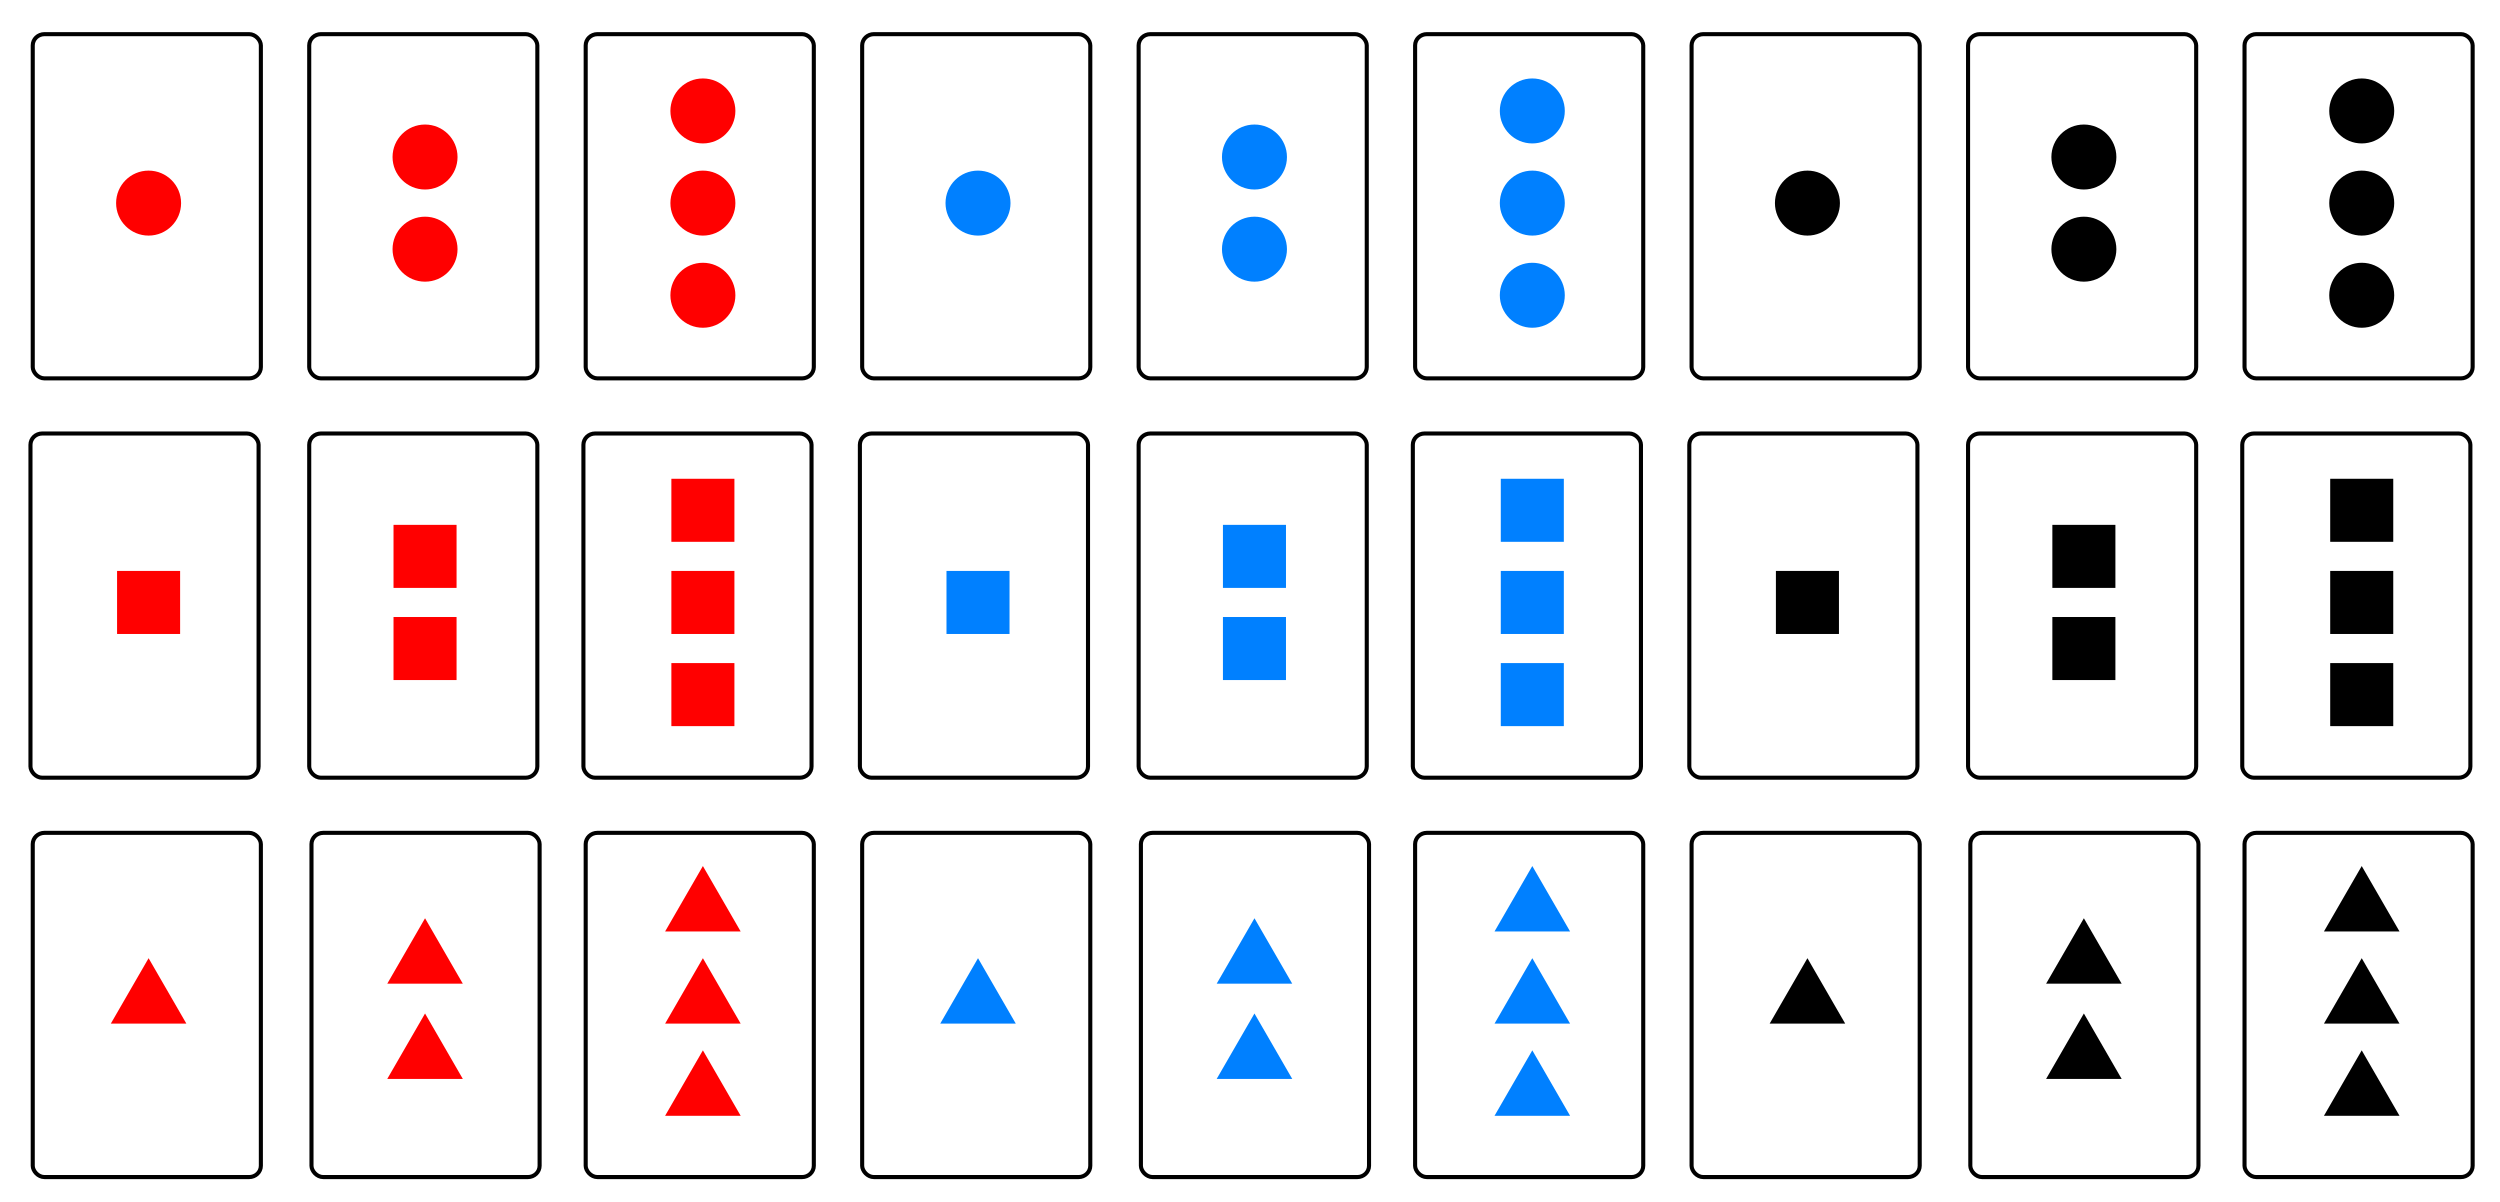 <?xml version="1.0" encoding="UTF-8" standalone="no"?>
<svg
   xmlns:dc="http://purl.org/dc/elements/1.1/"
   xmlns:cc="http://creativecommons.org/ns#"
   xmlns:rdf="http://www.w3.org/1999/02/22-rdf-syntax-ns#"
   xmlns:svg="http://www.w3.org/2000/svg"
   xmlns="http://www.w3.org/2000/svg"
   xmlns:sodipodi="http://sodipodi.sourceforge.net/DTD/sodipodi-0.dtd"
   xmlns:inkscape="http://www.inkscape.org/namespaces/inkscape"
   width="178.719mm"
   height="85.923mm"
   viewBox="0 0 178.719 85.923"
   version="1.1"
   id="svg1760"
   inkscape:version="1.0.1 (c497b03c, 2020-09-10)"
   sodipodi:docname="Shape Deck.svg">
  <defs
     id="defs1754" />
  <sodipodi:namedview
     id="base"
     pagecolor="#ffffff"
     bordercolor="#666666"
     borderopacity="1.0"
     inkscape:pageopacity="0.0"
     inkscape:pageshadow="2"
     inkscape:zoom="0.35"
     inkscape:cx="326.74716"
     inkscape:cy="155.23055"
     inkscape:document-units="mm"
     inkscape:current-layer="layer1"
     inkscape:document-rotation="0"
     showgrid="false"
     fit-margin-top="2"
     fit-margin-left="2"
     fit-margin-bottom="2"
     fit-margin-right="2"
     inkscape:window-width="1252"
     inkscape:window-height="943"
     inkscape:window-x="386"
     inkscape:window-y="23"
     inkscape:window-maximized="0" />
  <g
     inkscape:label="Layer 1"
     inkscape:groupmode="layer"
     id="layer1"
     transform="translate(-19.381,-107.095)">
    <g
       id="g2210">
      <g
         id="g2576"
         transform="matrix(0.415,0,0,0.415,-13.415,-215.478)">
        <rect
           style="fill:none;stroke:#000000;stroke-width:0.704;stroke-miterlimit:4;stroke-dasharray:none;paint-order:fill markers stroke"
           id="rect10-8-0-0-6"
           width="39.296"
           height="59.296"
           x="179.917"
           y="783.167"
           ry="1.944"
           rx="2.024" />
        <circle
           style="fill:#ff0000;fill-opacity:1;stroke:none;stroke-width:0.079;paint-order:fill markers stroke"
           id="path4478-8-0"
           cx="200.106"
           cy="796.396"
           r="5.597" />
        <circle
           style="fill:#ff0000;fill-opacity:1;stroke:none;stroke-width:0.079;paint-order:fill markers stroke"
           id="path4478-8-3"
           cx="200.106"
           cy="812.271"
           r="5.597" />
        <circle
           style="fill:#ff0000;fill-opacity:1;stroke:none;stroke-width:0.079;paint-order:fill markers stroke"
           id="path4478-8-4"
           cx="200.106"
           cy="828.146"
           r="5.597" />
      </g>
      <g
         id="g2565"
         transform="matrix(0.415,0,0,0.415,-13.415,-215.478)">
        <rect
           style="fill:none;stroke:#000000;stroke-width:0.704;stroke-miterlimit:4;stroke-dasharray:none;paint-order:fill markers stroke"
           id="rect10-5-66"
           width="39.296"
           height="59.296"
           x="84.667"
           y="783.167"
           ry="1.944"
           rx="2.024" />
        <circle
           style="fill:#ff0000;fill-opacity:1;stroke:none;stroke-width:0.079;paint-order:fill markers stroke"
           id="path4478-8-3-1"
           cx="104.623"
           cy="812.271"
           r="5.597" />
      </g>
      <g
         id="g2570"
         transform="matrix(0.415,0,0,0.415,-13.415,-215.478)">
        <rect
           style="fill:none;stroke:#000000;stroke-width:0.704;stroke-miterlimit:4;stroke-dasharray:none;paint-order:fill markers stroke"
           id="rect10-8-4-7-5"
           width="39.296"
           height="59.296"
           x="132.292"
           y="783.167"
           ry="1.944"
           rx="2.024" />
        <circle
           style="fill:#ff0000;fill-opacity:1;stroke:none;stroke-width:0.079;paint-order:fill markers stroke"
           id="path4478-8-3-8"
           cx="152.244"
           cy="804.333"
           r="5.597" />
        <circle
           style="fill:#ff0000;fill-opacity:1;stroke:none;stroke-width:0.079;paint-order:fill markers stroke"
           id="path4478-8-3-2"
           cx="152.244"
           cy="820.208"
           r="5.597" />
      </g>
      <g
         id="g2620"
         transform="matrix(0.415,0,0,0.415,-13.415,-215.478)">
        <rect
           style="fill:none;stroke:#000000;stroke-width:0.704;stroke-miterlimit:4;stroke-dasharray:none;paint-order:fill markers stroke"
           id="rect10-8-1-1-2"
           width="39.296"
           height="59.296"
           x="84.275"
           y="851.958"
           ry="1.944"
           rx="2.024" />
        <path
           sodipodi:type="star"
           style="fill:#ff0000;fill-opacity:1;stroke:none;stroke-width:0.077;paint-order:fill markers stroke"
           id="path4474-01-1"
           sodipodi:sides="4"
           sodipodi:cx="104.62294"
           sodipodi:cy="881.0625"
           sodipodi:r1="7.6790576"
           sodipodi:r2="5.4299135"
           sodipodi:arg1="0.78539816"
           sodipodi:arg2="1.5707963"
           inkscape:flatsided="true"
           inkscape:rounded="0"
           inkscape:randomized="0"
           inkscape:transform-center-x="-2.7048542e-06"
           d="m 110.053,886.492 -10.86,0 0,-10.86 10.86,0 z" />
      </g>
      <g
         id="g2631"
         transform="matrix(0.415,0,0,0.415,-13.415,-215.478)">
        <rect
           style="fill:none;stroke:#000000;stroke-width:0.704;stroke-miterlimit:4;stroke-dasharray:none;paint-order:fill markers stroke"
           id="rect10-8-2-8-8"
           width="39.296"
           height="59.296"
           x="179.525"
           y="851.958"
           ry="1.944"
           rx="2.024" />
        <path
           sodipodi:type="star"
           style="fill:#ff0000;fill-opacity:1;stroke:none;stroke-width:0.077;paint-order:fill markers stroke"
           id="path4474-01-1-5"
           sodipodi:sides="4"
           sodipodi:cx="200.10641"
           sodipodi:cy="881.0625"
           sodipodi:r1="7.6790576"
           sodipodi:r2="5.4299135"
           sodipodi:arg1="0.78539816"
           sodipodi:arg2="1.5707963"
           inkscape:flatsided="true"
           inkscape:rounded="0"
           inkscape:randomized="0"
           inkscape:transform-center-x="-2.7048542e-06"
           d="m 205.536,886.492 -10.86,0 0,-10.86 10.86,0 z" />
        <path
           sodipodi:type="star"
           style="fill:#ff0000;fill-opacity:1;stroke:none;stroke-width:0.077;paint-order:fill markers stroke"
           id="path4474-01-1-3"
           sodipodi:sides="4"
           sodipodi:cx="200.10641"
           sodipodi:cy="865.1875"
           sodipodi:r1="7.6790576"
           sodipodi:r2="5.4299135"
           sodipodi:arg1="0.78539816"
           sodipodi:arg2="1.5707963"
           inkscape:flatsided="true"
           inkscape:rounded="0"
           inkscape:randomized="0"
           inkscape:transform-center-x="-2.7048542e-06"
           d="m 205.536,870.617 -10.86,0 0,-10.86 10.86,0 z" />
        <path
           sodipodi:type="star"
           style="fill:#ff0000;fill-opacity:1;stroke:none;stroke-width:0.077;paint-order:fill markers stroke"
           id="path4474-01-1-32"
           sodipodi:sides="4"
           sodipodi:cx="200.10641"
           sodipodi:cy="896.9375"
           sodipodi:r1="7.6790576"
           sodipodi:r2="5.4299135"
           sodipodi:arg1="0.78539816"
           sodipodi:arg2="1.5707963"
           inkscape:flatsided="true"
           inkscape:rounded="0"
           inkscape:randomized="0"
           inkscape:transform-center-x="-2.7048542e-06"
           d="m 205.536,902.367 -10.86,0 0,-10.86 10.86,0 z" />
      </g>
      <g
         id="g2625"
         transform="matrix(0.415,0,0,0.415,-13.415,-215.478)">
        <rect
           style="fill:none;stroke:#000000;stroke-width:0.704;stroke-miterlimit:4;stroke-dasharray:none;paint-order:fill markers stroke"
           id="rect10-8-9-8-93"
           width="39.296"
           height="59.296"
           x="132.292"
           y="851.958"
           ry="1.944"
           rx="2.024" />
        <path
           sodipodi:type="star"
           style="fill:#ff0000;fill-opacity:1;stroke:none;stroke-width:0.077;paint-order:fill markers stroke"
           id="path4474-01-1-33"
           sodipodi:sides="4"
           sodipodi:cx="152.24442"
           sodipodi:cy="873.125"
           sodipodi:r1="7.6790576"
           sodipodi:r2="5.4299135"
           sodipodi:arg1="0.78539816"
           sodipodi:arg2="1.5707963"
           inkscape:flatsided="true"
           inkscape:rounded="0"
           inkscape:randomized="0"
           inkscape:transform-center-x="-2.7048542e-06"
           d="m 157.674,878.555 -10.86,0 0,-10.86 10.86,0 z" />
        <path
           sodipodi:type="star"
           style="fill:#ff0000;fill-opacity:1;stroke:none;stroke-width:0.077;paint-order:fill markers stroke"
           id="path4474-01-1-9"
           sodipodi:sides="4"
           sodipodi:cx="152.24442"
           sodipodi:cy="889"
           sodipodi:r1="7.6790576"
           sodipodi:r2="5.4299135"
           sodipodi:arg1="0.78539816"
           sodipodi:arg2="1.5707963"
           inkscape:flatsided="true"
           inkscape:rounded="0"
           inkscape:randomized="0"
           inkscape:transform-center-x="-2.7048542e-06"
           d="m 157.674,894.43 -10.86,0 0,-10.86 10.86,0 z" />
      </g>
      <g
         id="g2635"
         transform="matrix(0.415,0,0,0.415,-13.415,-215.478)">
        <rect
           style="fill:none;stroke:#000000;stroke-width:0.704;stroke-miterlimit:4;stroke-dasharray:none;paint-order:fill markers stroke"
           id="rect10-8-1-1-2-3"
           width="39.296"
           height="59.296"
           x="84.667"
           y="920.75"
           ry="1.944"
           rx="2.024" />
        <path
           sodipodi:type="star"
           style="fill:#ff0000;fill-opacity:1;stroke:none;stroke-width:0.106;paint-order:fill markers stroke"
           id="path3649-1-0"
           sodipodi:sides="3"
           sodipodi:cx="104.62292"
           sodipodi:cy="949.85419"
           sodipodi:r1="7.5133753"
           sodipodi:r2="3.7566876"
           sodipodi:arg1="-1.5707963"
           sodipodi:arg2="-0.52359878"
           inkscape:flatsided="true"
           inkscape:rounded="0"
           inkscape:randomized="0"
           inkscape:transform-center-y="-1.8783168"
           inkscape:transform-center-x="2.0447915e-05"
           d="m 104.623,942.341 6.507,11.27 -13.014,0 z" />
      </g>
      <g
         id="g2646"
         transform="matrix(0.415,0,0,0.415,-13.415,-215.478)">
        <rect
           style="fill:none;stroke:#000000;stroke-width:0.704;stroke-miterlimit:4;stroke-dasharray:none;paint-order:fill markers stroke"
           id="rect10-8-2-8-8-3"
           width="39.296"
           height="59.296"
           x="179.917"
           y="920.75"
           ry="1.944"
           rx="2.024" />
        <path
           sodipodi:type="star"
           style="fill:#ff0000;fill-opacity:1;stroke:none;stroke-width:0.106;paint-order:fill markers stroke"
           id="path3649-1-0-7"
           sodipodi:sides="3"
           sodipodi:cx="200.10638"
           sodipodi:cy="949.85419"
           sodipodi:r1="7.5133753"
           sodipodi:r2="3.7566879"
           sodipodi:arg1="-1.5707963"
           sodipodi:arg2="-0.52359878"
           inkscape:flatsided="true"
           inkscape:rounded="0"
           inkscape:randomized="0"
           inkscape:transform-center-y="-1.8783168"
           inkscape:transform-center-x="2.0447915e-05"
           d="m 200.106,942.341 6.507,11.27 -13.014,0 z" />
        <path
           sodipodi:type="star"
           style="fill:#ff0000;fill-opacity:1;stroke:none;stroke-width:0.106;paint-order:fill markers stroke"
           id="path3649-1-0-8"
           sodipodi:sides="3"
           sodipodi:cx="200.10638"
           sodipodi:cy="933.97919"
           sodipodi:r1="7.5133753"
           sodipodi:r2="3.7566879"
           sodipodi:arg1="-1.5707963"
           sodipodi:arg2="-0.52359878"
           inkscape:flatsided="true"
           inkscape:rounded="0"
           inkscape:randomized="0"
           inkscape:transform-center-y="-1.8783168"
           inkscape:transform-center-x="2.0447915e-05"
           d="m 200.106,926.466 6.507,11.27 -13.014,0 z" />
        <path
           sodipodi:type="star"
           style="fill:#ff0000;fill-opacity:1;stroke:none;stroke-width:0.106;paint-order:fill markers stroke"
           id="path3649-1-0-6"
           sodipodi:sides="3"
           sodipodi:cx="200.10638"
           sodipodi:cy="965.72919"
           sodipodi:r1="7.5133753"
           sodipodi:r2="3.7566879"
           sodipodi:arg1="-1.5707963"
           sodipodi:arg2="-0.52359878"
           inkscape:flatsided="true"
           inkscape:rounded="0"
           inkscape:randomized="0"
           inkscape:transform-center-y="-1.8783168"
           inkscape:transform-center-x="2.0447915e-05"
           d="m 200.106,958.216 6.507,11.27 -13.014,0 z" />
      </g>
      <g
         id="g2640"
         transform="matrix(0.415,0,0,0.415,-13.415,-215.478)">
        <rect
           style="fill:none;stroke:#000000;stroke-width:0.704;stroke-miterlimit:4;stroke-dasharray:none;paint-order:fill markers stroke"
           id="rect10-8-9-8-93-1"
           width="39.296"
           height="59.296"
           x="132.683"
           y="920.75"
           ry="1.944"
           rx="2.024" />
        <path
           sodipodi:type="star"
           style="fill:#ff0000;fill-opacity:1;stroke:none;stroke-width:0.106;paint-order:fill markers stroke"
           id="path3649-1-0-5"
           sodipodi:sides="3"
           sodipodi:cx="152.2444"
           sodipodi:cy="942.97504"
           sodipodi:r1="7.5133753"
           sodipodi:r2="3.7566879"
           sodipodi:arg1="-1.5707963"
           sodipodi:arg2="-0.52359878"
           inkscape:flatsided="true"
           inkscape:rounded="0"
           inkscape:randomized="0"
           inkscape:transform-center-y="-1.8783168"
           inkscape:transform-center-x="2.0447915e-05"
           d="m 152.244,935.462 6.507,11.27 -13.014,0 z" />
        <path
           sodipodi:type="star"
           style="fill:#ff0000;fill-opacity:1;stroke:none;stroke-width:0.106;paint-order:fill markers stroke"
           id="path3649-1-0-82"
           sodipodi:sides="3"
           sodipodi:cx="152.2444"
           sodipodi:cy="959.37915"
           sodipodi:r1="7.5133753"
           sodipodi:r2="3.7566879"
           sodipodi:arg1="-1.5707963"
           sodipodi:arg2="-0.52359878"
           inkscape:flatsided="true"
           inkscape:rounded="0"
           inkscape:randomized="0"
           inkscape:transform-center-y="-1.8783168"
           inkscape:transform-center-x="2.0447915e-05"
           d="m 152.244,951.866 6.507,11.27 -13.014,0 z" />
      </g>
      <g
         id="g2661"
         transform="matrix(0.415,0,0,0.415,-13.415,-215.478)">
        <rect
           style="fill:none;stroke:#000000;stroke-width:0.704;stroke-miterlimit:4;stroke-dasharray:none;paint-order:fill markers stroke"
           id="rect10-8-0-0-6-0"
           width="39.296"
           height="59.296"
           x="322.792"
           y="783.167"
           ry="1.944"
           rx="2.024" />
        <circle
           style="fill:#0080ff;fill-opacity:1;stroke:none;stroke-width:0.079;paint-order:fill markers stroke"
           id="path4478-8-0-8"
           cx="342.981"
           cy="796.396"
           r="5.597" />
        <circle
           style="fill:#0080ff;fill-opacity:1;stroke:none;stroke-width:0.079;paint-order:fill markers stroke"
           id="path4478-8-3-85"
           cx="342.981"
           cy="812.271"
           r="5.597" />
        <circle
           style="fill:#0080ff;fill-opacity:1;stroke:none;stroke-width:0.079;paint-order:fill markers stroke"
           id="path4478-8-4-0"
           cx="342.981"
           cy="828.146"
           r="5.597" />
      </g>
      <g
         id="g2650"
         transform="matrix(0.415,0,0,0.415,-13.415,-215.478)">
        <rect
           style="fill:none;stroke:#000000;stroke-width:0.704;stroke-miterlimit:4;stroke-dasharray:none;paint-order:fill markers stroke"
           id="rect10-5-66-4"
           width="39.296"
           height="59.296"
           x="227.542"
           y="783.167"
           ry="1.944"
           rx="2.024" />
        <circle
           style="fill:#0080ff;fill-opacity:1;stroke:none;stroke-width:0.079;paint-order:fill markers stroke"
           id="path4478-8-3-1-2"
           cx="247.498"
           cy="812.271"
           r="5.597" />
      </g>
      <g
         id="g2655"
         transform="matrix(0.415,0,0,0.415,-13.415,-215.478)">
        <rect
           style="fill:none;stroke:#000000;stroke-width:0.704;stroke-miterlimit:4;stroke-dasharray:none;paint-order:fill markers stroke"
           id="rect10-8-4-7-5-8"
           width="39.296"
           height="59.296"
           x="275.167"
           y="783.167"
           ry="1.944"
           rx="2.024" />
        <circle
           style="fill:#0080ff;fill-opacity:1;stroke:none;stroke-width:0.079;paint-order:fill markers stroke"
           id="path4478-8-3-8-5"
           cx="295.119"
           cy="804.333"
           r="5.597" />
        <circle
           style="fill:#0080ff;fill-opacity:1;stroke:none;stroke-width:0.079;paint-order:fill markers stroke"
           id="path4478-8-3-2-6"
           cx="295.119"
           cy="820.208"
           r="5.597" />
      </g>
      <g
         id="g2665"
         transform="matrix(0.415,0,0,0.415,-13.415,-215.478)">
        <rect
           style="fill:none;stroke:#000000;stroke-width:0.704;stroke-miterlimit:4;stroke-dasharray:none;paint-order:fill markers stroke"
           id="rect10-8-1-1-2-4"
           width="39.296"
           height="59.296"
           x="227.15"
           y="851.958"
           ry="1.944"
           rx="2.024" />
        <path
           sodipodi:type="star"
           style="fill:#0080ff;fill-opacity:1;stroke:none;stroke-width:0.077;paint-order:fill markers stroke"
           id="path4474-01-1-2"
           sodipodi:sides="4"
           sodipodi:cx="247.49794"
           sodipodi:cy="881.0625"
           sodipodi:r1="7.6790576"
           sodipodi:r2="5.4299135"
           sodipodi:arg1="0.78539816"
           sodipodi:arg2="1.5707963"
           inkscape:flatsided="true"
           inkscape:rounded="0"
           inkscape:randomized="0"
           d="m 252.928,886.492 -10.86,0 0,-10.86 10.86,0 z"
           inkscape:transform-center-x="-2.7048542e-06" />
      </g>
      <g
         id="g2676"
         transform="matrix(0.415,0,0,0.415,-13.415,-215.478)">
        <rect
           style="fill:none;stroke:#000000;stroke-width:0.704;stroke-miterlimit:4;stroke-dasharray:none;paint-order:fill markers stroke"
           id="rect10-8-2-8-8-8"
           width="39.296"
           height="59.296"
           x="322.4"
           y="851.958"
           ry="1.944"
           rx="2.024" />
        <path
           sodipodi:type="star"
           style="fill:#0080ff;fill-opacity:1;stroke:none;stroke-width:0.077;paint-order:fill markers stroke"
           id="path4474-01-1-5-8"
           sodipodi:sides="4"
           sodipodi:cx="342.98145"
           sodipodi:cy="881.0625"
           sodipodi:r1="7.6790576"
           sodipodi:r2="5.4299135"
           sodipodi:arg1="0.78539816"
           sodipodi:arg2="1.5707963"
           inkscape:flatsided="true"
           inkscape:rounded="0"
           inkscape:randomized="0"
           d="m 348.411,886.492 -10.86,0 0,-10.86 10.86,0 z"
           inkscape:transform-center-x="-2.7048542e-06" />
        <path
           sodipodi:type="star"
           style="fill:#0080ff;fill-opacity:1;stroke:none;stroke-width:0.077;paint-order:fill markers stroke"
           id="path4474-01-1-3-2"
           sodipodi:sides="4"
           sodipodi:cx="342.98145"
           sodipodi:cy="865.1875"
           sodipodi:r1="7.6790576"
           sodipodi:r2="5.4299135"
           sodipodi:arg1="0.78539816"
           sodipodi:arg2="1.5707963"
           inkscape:flatsided="true"
           inkscape:rounded="0"
           inkscape:randomized="0"
           d="m 348.411,870.617 -10.86,0 0,-10.86 10.86,0 z"
           inkscape:transform-center-x="-2.7048542e-06" />
        <path
           sodipodi:type="star"
           style="fill:#0080ff;fill-opacity:1;stroke:none;stroke-width:0.077;paint-order:fill markers stroke"
           id="path4474-01-1-32-0"
           sodipodi:sides="4"
           sodipodi:cx="342.98145"
           sodipodi:cy="896.9375"
           sodipodi:r1="7.6790576"
           sodipodi:r2="5.4299135"
           sodipodi:arg1="0.78539816"
           sodipodi:arg2="1.5707963"
           inkscape:flatsided="true"
           inkscape:rounded="0"
           inkscape:randomized="0"
           d="m 348.411,902.367 -10.86,0 0,-10.86 10.86,0 z"
           inkscape:transform-center-x="-2.7048542e-06" />
      </g>
      <g
         id="g2670"
         transform="matrix(0.415,0,0,0.415,-13.415,-215.478)">
        <rect
           style="fill:none;stroke:#000000;stroke-width:0.704;stroke-miterlimit:4;stroke-dasharray:none;paint-order:fill markers stroke"
           id="rect10-8-9-8-93-2"
           width="39.296"
           height="59.296"
           x="275.167"
           y="851.958"
           ry="1.944"
           rx="2.024" />
        <path
           sodipodi:type="star"
           style="fill:#0080ff;fill-opacity:1;stroke:none;stroke-width:0.077;paint-order:fill markers stroke"
           id="path4474-01-1-33-7"
           sodipodi:sides="4"
           sodipodi:cx="295.11945"
           sodipodi:cy="873.125"
           sodipodi:r1="7.6790576"
           sodipodi:r2="5.4299135"
           sodipodi:arg1="0.78539816"
           sodipodi:arg2="1.5707963"
           inkscape:flatsided="true"
           inkscape:rounded="0"
           inkscape:randomized="0"
           d="m 300.549,878.555 -10.86,0 0,-10.86 10.86,0 z"
           inkscape:transform-center-x="-2.7048542e-06" />
        <path
           sodipodi:type="star"
           style="fill:#0080ff;fill-opacity:1;stroke:none;stroke-width:0.077;paint-order:fill markers stroke"
           id="path4474-01-1-9-1"
           sodipodi:sides="4"
           sodipodi:cx="295.11945"
           sodipodi:cy="889"
           sodipodi:r1="7.6790576"
           sodipodi:r2="5.4299135"
           sodipodi:arg1="0.78539816"
           sodipodi:arg2="1.5707963"
           inkscape:flatsided="true"
           inkscape:rounded="0"
           inkscape:randomized="0"
           d="m 300.549,894.43 -10.86,0 0,-10.86 10.86,0 z"
           inkscape:transform-center-x="-2.7048542e-06" />
      </g>
      <g
         id="g2680"
         transform="matrix(0.415,0,0,0.415,-13.415,-215.478)">
        <rect
           style="fill:none;stroke:#000000;stroke-width:0.704;stroke-miterlimit:4;stroke-dasharray:none;paint-order:fill markers stroke"
           id="rect10-8-1-1-2-3-7"
           width="39.296"
           height="59.296"
           x="227.542"
           y="920.75"
           ry="1.944"
           rx="2.024" />
        <path
           sodipodi:type="star"
           style="fill:#0080ff;fill-opacity:1;stroke:none;stroke-width:0.106;paint-order:fill markers stroke"
           id="path3649-1-0-2"
           sodipodi:sides="3"
           sodipodi:cx="247.49794"
           sodipodi:cy="949.85419"
           sodipodi:r1="7.5133753"
           sodipodi:r2="3.7566879"
           sodipodi:arg1="-1.5707963"
           sodipodi:arg2="-0.52359878"
           inkscape:flatsided="true"
           inkscape:rounded="0"
           inkscape:randomized="0"
           d="m 247.498,942.341 6.507,11.27 -13.014,0 z"
           inkscape:transform-center-y="-1.8783168"
           inkscape:transform-center-x="2.0447915e-05" />
      </g>
      <g
         id="g2691"
         transform="matrix(0.415,0,0,0.415,-13.415,-215.478)">
        <rect
           style="fill:none;stroke:#000000;stroke-width:0.704;stroke-miterlimit:4;stroke-dasharray:none;paint-order:fill markers stroke"
           id="rect10-8-2-8-8-3-9"
           width="39.296"
           height="59.296"
           x="322.792"
           y="920.75"
           ry="1.944"
           rx="2.024" />
        <path
           sodipodi:type="star"
           style="fill:#0080ff;fill-opacity:1;stroke:none;stroke-width:0.106;paint-order:fill markers stroke"
           id="path3649-1-0-7-7"
           sodipodi:sides="3"
           sodipodi:cx="342.98141"
           sodipodi:cy="949.85419"
           sodipodi:r1="7.5133753"
           sodipodi:r2="3.7566881"
           sodipodi:arg1="-1.5707963"
           sodipodi:arg2="-0.52359878"
           inkscape:flatsided="true"
           inkscape:rounded="0"
           inkscape:randomized="0"
           d="m 342.981,942.341 6.507,11.27 -13.014,0 z"
           inkscape:transform-center-y="-1.8783168"
           inkscape:transform-center-x="2.0447915e-05" />
        <path
           sodipodi:type="star"
           style="fill:#0080ff;fill-opacity:1;stroke:none;stroke-width:0.106;paint-order:fill markers stroke"
           id="path3649-1-0-8-3"
           sodipodi:sides="3"
           sodipodi:cx="342.98141"
           sodipodi:cy="933.97919"
           sodipodi:r1="7.5133753"
           sodipodi:r2="3.7566881"
           sodipodi:arg1="-1.5707963"
           sodipodi:arg2="-0.52359878"
           inkscape:flatsided="true"
           inkscape:rounded="0"
           inkscape:randomized="0"
           d="m 342.981,926.466 6.507,11.27 -13.014,0 z"
           inkscape:transform-center-y="-1.8783168"
           inkscape:transform-center-x="2.0447915e-05" />
        <path
           sodipodi:type="star"
           style="fill:#0080ff;fill-opacity:1;stroke:none;stroke-width:0.106;paint-order:fill markers stroke"
           id="path3649-1-0-6-2"
           sodipodi:sides="3"
           sodipodi:cx="342.98141"
           sodipodi:cy="965.72919"
           sodipodi:r1="7.5133753"
           sodipodi:r2="3.7566881"
           sodipodi:arg1="-1.5707963"
           sodipodi:arg2="-0.52359878"
           inkscape:flatsided="true"
           inkscape:rounded="0"
           inkscape:randomized="0"
           d="m 342.981,958.216 6.507,11.27 -13.014,0 z"
           inkscape:transform-center-y="-1.8783168"
           inkscape:transform-center-x="2.0447915e-05" />
      </g>
      <g
         id="g2685"
         transform="matrix(0.415,0,0,0.415,-13.415,-215.478)">
        <rect
           style="fill:none;stroke:#000000;stroke-width:0.704;stroke-miterlimit:4;stroke-dasharray:none;paint-order:fill markers stroke"
           id="rect10-8-9-8-93-1-0"
           width="39.296"
           height="59.296"
           x="275.558"
           y="920.75"
           ry="1.944"
           rx="2.024" />
        <path
           sodipodi:type="star"
           style="fill:#0080ff;fill-opacity:1;stroke:none;stroke-width:0.106;paint-order:fill markers stroke"
           id="path3649-1-0-5-7"
           sodipodi:sides="3"
           sodipodi:cx="295.11942"
           sodipodi:cy="942.97504"
           sodipodi:r1="7.5133753"
           sodipodi:r2="3.7566881"
           sodipodi:arg1="-1.5707963"
           sodipodi:arg2="-0.52359878"
           inkscape:flatsided="true"
           inkscape:rounded="0"
           inkscape:randomized="0"
           d="m 295.119,935.462 6.507,11.27 -13.014,0 z"
           inkscape:transform-center-y="-1.8783168"
           inkscape:transform-center-x="2.0447915e-05" />
        <path
           sodipodi:type="star"
           style="fill:#0080ff;fill-opacity:1;stroke:none;stroke-width:0.106;paint-order:fill markers stroke"
           id="path3649-1-0-82-5"
           sodipodi:sides="3"
           sodipodi:cx="295.11942"
           sodipodi:cy="959.37915"
           sodipodi:r1="7.5133753"
           sodipodi:r2="3.7566881"
           sodipodi:arg1="-1.5707963"
           sodipodi:arg2="-0.52359878"
           inkscape:flatsided="true"
           inkscape:rounded="0"
           inkscape:randomized="0"
           d="m 295.119,951.866 6.507,11.27 -13.014,0 z"
           inkscape:transform-center-y="-1.8783168"
           inkscape:transform-center-x="2.0447915e-05" />
      </g>
      <g
         id="g2706"
         transform="matrix(0.415,0,0,0.415,-13.415,-215.478)">
        <rect
           style="fill:none;stroke:#000000;stroke-width:0.704;stroke-miterlimit:4;stroke-dasharray:none;paint-order:fill markers stroke"
           id="rect10-8-0-0-6-3"
           width="39.296"
           height="59.296"
           x="465.667"
           y="783.167"
           ry="1.944"
           rx="2.024" />
        <circle
           style="fill:#000000;fill-opacity:1;stroke:none;stroke-width:0.079;paint-order:fill markers stroke"
           id="path4478-8-0-5"
           cx="485.856"
           cy="796.396"
           r="5.597" />
        <circle
           style="fill:#000000;fill-opacity:1;stroke:none;stroke-width:0.079;paint-order:fill markers stroke"
           id="path4478-8-3-5"
           cx="485.856"
           cy="812.271"
           r="5.597" />
        <circle
           style="fill:#000000;fill-opacity:1;stroke:none;stroke-width:0.079;paint-order:fill markers stroke"
           id="path4478-8-4-3"
           cx="485.856"
           cy="828.146"
           r="5.597" />
      </g>
      <g
         id="g2695"
         transform="matrix(0.415,0,0,0.415,-13.415,-215.478)">
        <rect
           style="fill:none;stroke:#000000;stroke-width:0.704;stroke-miterlimit:4;stroke-dasharray:none;paint-order:fill markers stroke"
           id="rect10-5-66-1"
           width="39.296"
           height="59.296"
           x="370.417"
           y="783.167"
           ry="1.944"
           rx="2.024" />
        <circle
           style="fill:#000000;fill-opacity:1;stroke:none;stroke-width:0.079;paint-order:fill markers stroke"
           id="path4478-8-3-1-9"
           cx="390.373"
           cy="812.271"
           r="5.597" />
      </g>
      <g
         id="g2700"
         transform="matrix(0.415,0,0,0.415,-13.415,-215.478)">
        <rect
           style="fill:none;stroke:#000000;stroke-width:0.704;stroke-miterlimit:4;stroke-dasharray:none;paint-order:fill markers stroke"
           id="rect10-8-4-7-5-84"
           width="39.296"
           height="59.296"
           x="418.042"
           y="783.167"
           ry="1.944"
           rx="2.024" />
        <circle
           style="fill:#000000;fill-opacity:1;stroke:none;stroke-width:0.079;paint-order:fill markers stroke"
           id="path4478-8-3-8-2"
           cx="437.994"
           cy="804.333"
           r="5.597" />
        <circle
           style="fill:#000000;fill-opacity:1;stroke:none;stroke-width:0.079;paint-order:fill markers stroke"
           id="path4478-8-3-2-4"
           cx="437.994"
           cy="820.208"
           r="5.597" />
      </g>
      <g
         id="g2715"
         transform="matrix(0.415,0,0,0.415,-13.415,-215.478)">
        <g
           id="g2710">
          <rect
             style="fill:none;stroke:#000000;stroke-width:0.704;stroke-miterlimit:4;stroke-dasharray:none;paint-order:fill markers stroke"
             id="rect10-8-1-1-2-6"
             width="39.296"
             height="59.296"
             x="370.025"
             y="851.958"
             ry="1.944"
             rx="2.024" />
          <path
             sodipodi:type="star"
             style="fill:#000000;fill-opacity:1;stroke:none;stroke-width:0.077;paint-order:fill markers stroke"
             id="path4474-01-1-46"
             sodipodi:sides="4"
             sodipodi:cx="390.37292"
             sodipodi:cy="881.0625"
             sodipodi:r1="7.6790576"
             sodipodi:r2="5.4299135"
             sodipodi:arg1="0.78539816"
             sodipodi:arg2="1.5707963"
             inkscape:flatsided="true"
             inkscape:rounded="0"
             inkscape:randomized="0"
             d="m 395.803,886.492 -10.86,0 0,-10.86 10.86,0 z"
             inkscape:transform-center-x="-2.7048542e-06" />
        </g>
      </g>
      <g
         id="g2726"
         transform="matrix(0.415,0,0,0.415,-13.415,-215.478)">
        <rect
           style="fill:none;stroke:#000000;stroke-width:0.704;stroke-miterlimit:4;stroke-dasharray:none;paint-order:fill markers stroke"
           id="rect10-8-2-8-8-0"
           width="39.296"
           height="59.296"
           x="465.275"
           y="851.958"
           ry="1.944"
           rx="2.024" />
        <path
           sodipodi:type="star"
           style="fill:#000000;fill-opacity:1;stroke:none;stroke-width:0.077;paint-order:fill markers stroke"
           id="path4474-01-1-5-3"
           sodipodi:sides="4"
           sodipodi:cx="485.85641"
           sodipodi:cy="881.0625"
           sodipodi:r1="7.6790576"
           sodipodi:r2="5.4299135"
           sodipodi:arg1="0.78539816"
           sodipodi:arg2="1.5707963"
           inkscape:flatsided="true"
           inkscape:rounded="0"
           inkscape:randomized="0"
           d="m 491.286,886.492 -10.86,0 0,-10.86 10.86,0 z"
           inkscape:transform-center-x="-2.7048542e-06" />
        <path
           sodipodi:type="star"
           style="fill:#000000;fill-opacity:1;stroke:none;stroke-width:0.077;paint-order:fill markers stroke"
           id="path4474-01-1-3-5"
           sodipodi:sides="4"
           sodipodi:cx="485.85641"
           sodipodi:cy="865.1875"
           sodipodi:r1="7.6790576"
           sodipodi:r2="5.4299135"
           sodipodi:arg1="0.78539816"
           sodipodi:arg2="1.5707963"
           inkscape:flatsided="true"
           inkscape:rounded="0"
           inkscape:randomized="0"
           d="m 491.286,870.617 -10.86,0 0,-10.86 10.86,0 z"
           inkscape:transform-center-x="-2.7048542e-06" />
        <path
           sodipodi:type="star"
           style="fill:#000000;fill-opacity:1;stroke:none;stroke-width:0.077;paint-order:fill markers stroke"
           id="path4474-01-1-32-9"
           sodipodi:sides="4"
           sodipodi:cx="485.85641"
           sodipodi:cy="896.93744"
           sodipodi:r1="7.6790576"
           sodipodi:r2="5.4299135"
           sodipodi:arg1="0.78539816"
           sodipodi:arg2="1.5707963"
           inkscape:flatsided="true"
           inkscape:rounded="0"
           inkscape:randomized="0"
           d="m 491.286,902.367 -10.86,0 0,-10.86 10.86,0 z"
           inkscape:transform-center-x="-2.7048542e-06" />
      </g>
      <g
         id="g2720"
         transform="matrix(0.415,0,0,0.415,-13.415,-215.478)">
        <rect
           style="fill:none;stroke:#000000;stroke-width:0.704;stroke-miterlimit:4;stroke-dasharray:none;paint-order:fill markers stroke"
           id="rect10-8-9-8-93-6"
           width="39.296"
           height="59.296"
           x="418.042"
           y="851.958"
           ry="1.944"
           rx="2.024" />
        <path
           sodipodi:type="star"
           style="fill:#000000;fill-opacity:1;stroke:none;stroke-width:0.077;paint-order:fill markers stroke"
           id="path4474-01-1-33-4"
           sodipodi:sides="4"
           sodipodi:cx="437.99438"
           sodipodi:cy="873.125"
           sodipodi:r1="7.6790576"
           sodipodi:r2="5.4299135"
           sodipodi:arg1="0.78539816"
           sodipodi:arg2="1.5707963"
           inkscape:flatsided="true"
           inkscape:rounded="0"
           inkscape:randomized="0"
           d="m 443.424,878.555 -10.86,0 0,-10.86 10.86,0 z"
           inkscape:transform-center-x="-2.7048542e-06" />
        <path
           sodipodi:type="star"
           style="fill:#000000;fill-opacity:1;stroke:none;stroke-width:0.077;paint-order:fill markers stroke"
           id="path4474-01-1-9-9"
           sodipodi:sides="4"
           sodipodi:cx="437.99438"
           sodipodi:cy="888.99994"
           sodipodi:r1="7.6790576"
           sodipodi:r2="5.4299135"
           sodipodi:arg1="0.78539816"
           sodipodi:arg2="1.5707963"
           inkscape:flatsided="true"
           inkscape:rounded="0"
           inkscape:randomized="0"
           d="m 443.424,894.43 -10.86,0 0,-10.86 10.86,0 z"
           inkscape:transform-center-x="-2.7048542e-06" />
      </g>
      <g
         id="g2730"
         transform="matrix(0.415,0,0,0.415,-13.415,-215.478)">
        <rect
           style="fill:none;stroke:#000000;stroke-width:0.704;stroke-miterlimit:4;stroke-dasharray:none;paint-order:fill markers stroke"
           id="rect10-8-1-1-2-3-71"
           width="39.296"
           height="59.296"
           x="370.417"
           y="920.75"
           ry="1.944"
           rx="2.024" />
        <path
           sodipodi:type="star"
           style="fill:#000000;fill-opacity:1;stroke:none;stroke-width:0.106;paint-order:fill markers stroke"
           id="path3649-1-0-4"
           sodipodi:sides="3"
           sodipodi:cx="390.37292"
           sodipodi:cy="949.85419"
           sodipodi:r1="7.5133753"
           sodipodi:r2="3.7566879"
           sodipodi:arg1="-1.5707963"
           sodipodi:arg2="-0.52359878"
           inkscape:flatsided="true"
           inkscape:rounded="0"
           inkscape:randomized="0"
           d="m 390.373,942.341 6.507,11.27 -13.014,0 z"
           inkscape:transform-center-y="-1.8783168"
           inkscape:transform-center-x="2.0447915e-05" />
      </g>
      <g
         id="g2741"
         transform="matrix(0.415,0,0,0.415,-13.415,-215.478)">
        <rect
           style="fill:none;stroke:#000000;stroke-width:0.704;stroke-miterlimit:4;stroke-dasharray:none;paint-order:fill markers stroke"
           id="rect10-8-2-8-8-3-6"
           width="39.296"
           height="59.296"
           x="465.667"
           y="920.75"
           ry="1.944"
           rx="2.024" />
        <path
           sodipodi:type="star"
           style="fill:#000000;fill-opacity:1;stroke:none;stroke-width:0.106;paint-order:fill markers stroke"
           id="path3649-1-0-7-3"
           sodipodi:sides="3"
           sodipodi:cx="485.85641"
           sodipodi:cy="949.85419"
           sodipodi:r1="7.5133753"
           sodipodi:r2="3.7566881"
           sodipodi:arg1="-1.5707963"
           sodipodi:arg2="-0.52359878"
           inkscape:flatsided="true"
           inkscape:rounded="0"
           inkscape:randomized="0"
           d="m 485.856,942.341 6.507,11.27 -13.014,0 z"
           inkscape:transform-center-y="-1.8783168"
           inkscape:transform-center-x="2.0447915e-05" />
        <path
           sodipodi:type="star"
           style="fill:#000000;fill-opacity:1;stroke:none;stroke-width:0.106;paint-order:fill markers stroke"
           id="path3649-1-0-8-6"
           sodipodi:sides="3"
           sodipodi:cx="485.85641"
           sodipodi:cy="933.97919"
           sodipodi:r1="7.5133753"
           sodipodi:r2="3.7566881"
           sodipodi:arg1="-1.5707963"
           sodipodi:arg2="-0.52359878"
           inkscape:flatsided="true"
           inkscape:rounded="0"
           inkscape:randomized="0"
           d="m 485.856,926.466 6.507,11.27 -13.014,0 z"
           inkscape:transform-center-y="-1.8783168"
           inkscape:transform-center-x="2.0447915e-05" />
        <path
           sodipodi:type="star"
           style="fill:#000000;fill-opacity:1;stroke:none;stroke-width:0.106;paint-order:fill markers stroke"
           id="path3649-1-0-6-8"
           sodipodi:sides="3"
           sodipodi:cx="485.85641"
           sodipodi:cy="965.72919"
           sodipodi:r1="7.5133753"
           sodipodi:r2="3.7566881"
           sodipodi:arg1="-1.5707963"
           sodipodi:arg2="-0.52359878"
           inkscape:flatsided="true"
           inkscape:rounded="0"
           inkscape:randomized="0"
           d="m 485.856,958.216 6.507,11.27 -13.014,0 z"
           inkscape:transform-center-y="-1.8783168"
           inkscape:transform-center-x="2.0447915e-05" />
      </g>
      <g
         id="g2735"
         transform="matrix(0.415,0,0,0.415,-13.415,-215.478)">
        <rect
           style="fill:none;stroke:#000000;stroke-width:0.704;stroke-miterlimit:4;stroke-dasharray:none;paint-order:fill markers stroke"
           id="rect10-8-9-8-93-1-6"
           width="39.296"
           height="59.296"
           x="418.433"
           y="920.75"
           ry="1.944"
           rx="2.024" />
        <path
           sodipodi:type="star"
           style="fill:#000000;fill-opacity:1;stroke:none;stroke-width:0.106;paint-order:fill markers stroke"
           id="path3649-1-0-5-4"
           sodipodi:sides="3"
           sodipodi:cx="437.99438"
           sodipodi:cy="942.97504"
           sodipodi:r1="7.5133753"
           sodipodi:r2="3.7566881"
           sodipodi:arg1="-1.5707963"
           sodipodi:arg2="-0.52359878"
           inkscape:flatsided="true"
           inkscape:rounded="0"
           inkscape:randomized="0"
           d="m 437.994,935.462 6.507,11.27 -13.014,0 z"
           inkscape:transform-center-y="-1.8783168"
           inkscape:transform-center-x="2.0447915e-05" />
        <path
           sodipodi:type="star"
           style="fill:#000000;fill-opacity:1;stroke:none;stroke-width:0.106;paint-order:fill markers stroke"
           id="path3649-1-0-82-1"
           sodipodi:sides="3"
           sodipodi:cx="437.99438"
           sodipodi:cy="959.37915"
           sodipodi:r1="7.5133753"
           sodipodi:r2="3.7566881"
           sodipodi:arg1="-1.5707963"
           sodipodi:arg2="-0.52359878"
           inkscape:flatsided="true"
           inkscape:rounded="0"
           inkscape:randomized="0"
           d="m 437.994,951.866 6.507,11.27 -13.014,0 z"
           inkscape:transform-center-y="-1.8783168"
           inkscape:transform-center-x="2.0447915e-05" />
      </g>
    </g>
  </g>
</svg>
